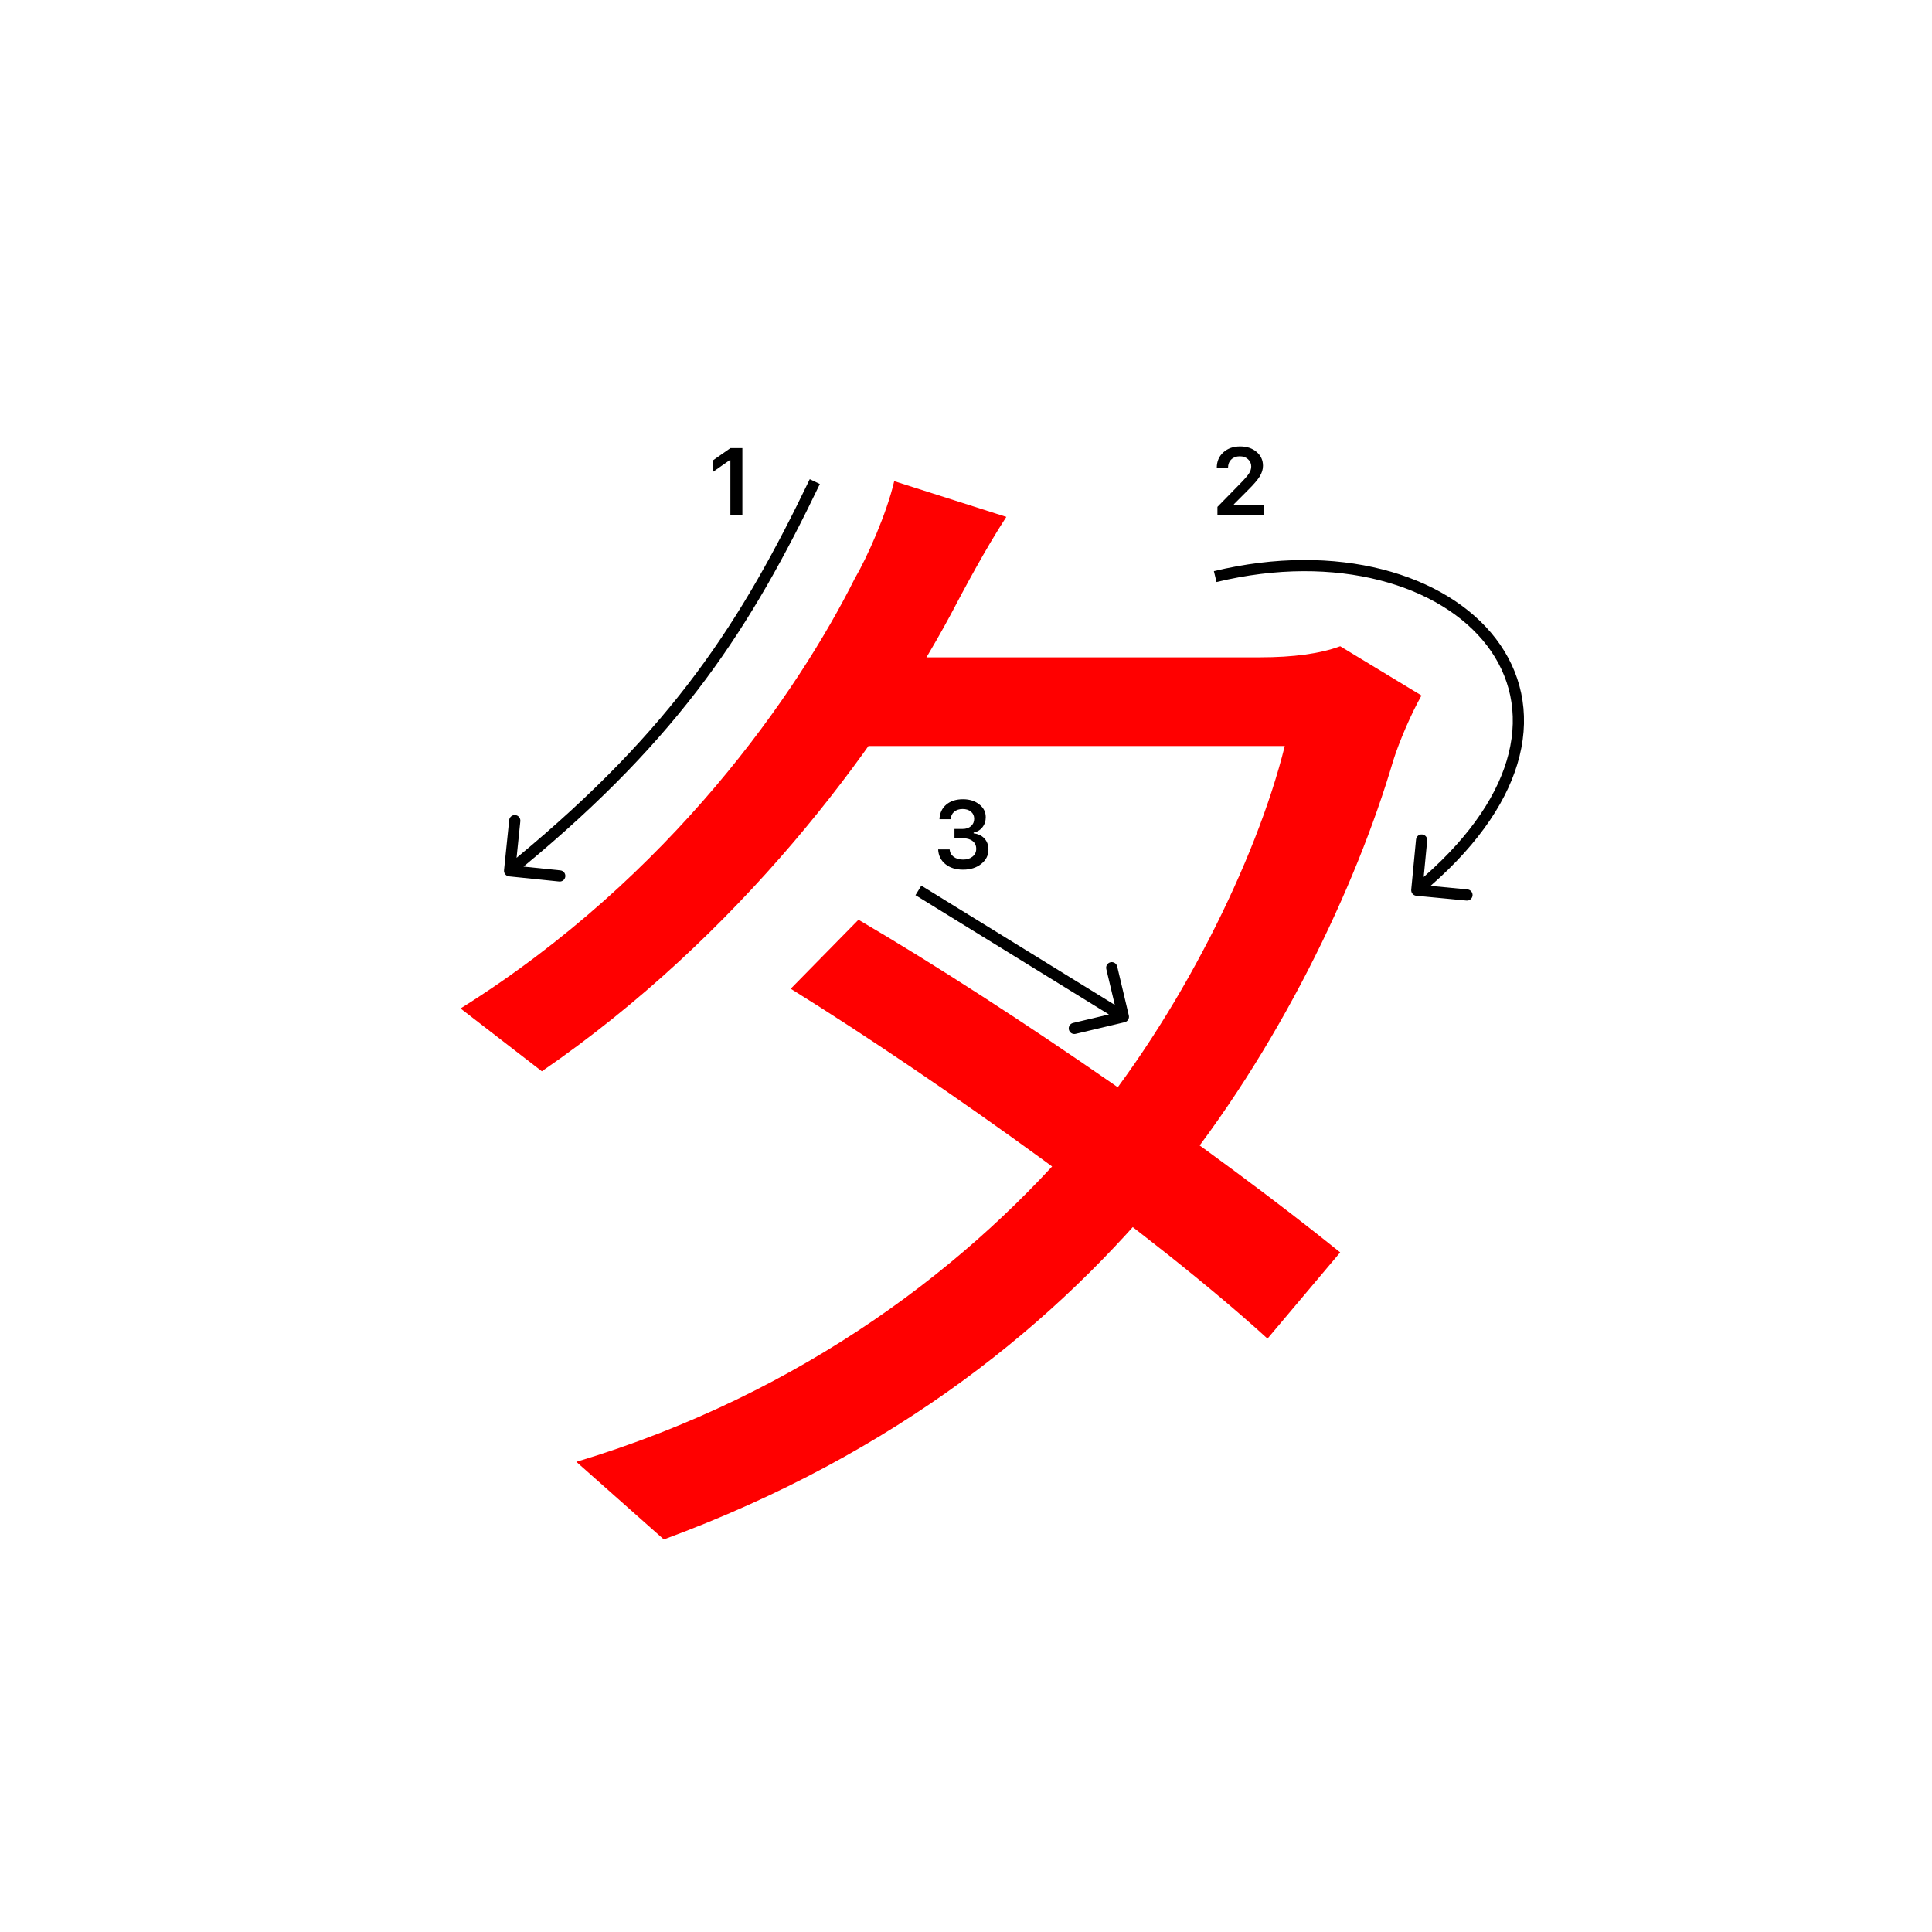 <svg width="345" height="345" viewBox="0 0 345 345" fill="none" xmlns="http://www.w3.org/2000/svg">
<path d="M153.3 164.24C181.46 180.74 217.54 206.04 239.32 223.64L226.34 239.04C206.1 220.56 168.48 193.5 141.2 176.56L153.3 164.24ZM253.84 124.2C252.08 127.28 249.88 132.34 248.78 135.86C242.18 158.3 228.32 187.56 208.96 211.32C188.94 235.96 160.34 259.5 118.54 274.9L102.92 261.04C143.84 248.72 173.76 225.4 193.56 201.86C210.5 181.62 224.36 153.68 229.42 133.22H148.02L155.06 117.38H225.02C230.96 117.38 235.8 116.72 239.32 115.4L253.84 124.2ZM179.7 92.3C175.96 98.02 172 105.5 169.8 109.68C156.82 133.88 131.96 167.1 96.76 191.3L82.24 180.08C119.86 156.54 142.52 123.54 152.64 103.3C154.84 99.56 158.36 91.64 159.68 85.92L179.7 92.3Z" fill="#f00"/>
<path d="M130.426 92V82.18H130.285L127.305 84.272V82.213L130.434 80.022H132.567V92H130.426Z" fill="#000"/>
<path d="M217.283 83.525C217.283 82.407 217.671 81.494 218.445 80.786C219.226 80.077 220.23 79.723 221.458 79.723C222.643 79.723 223.617 80.047 224.38 80.694C225.15 81.342 225.534 82.166 225.534 83.168C225.534 83.81 225.34 84.446 224.953 85.077C224.566 85.703 223.863 86.519 222.845 87.526L220.338 90.041V90.182H225.717V92H217.399V90.514L221.392 86.43C222.211 85.6 222.756 84.978 223.027 84.562C223.299 84.142 223.434 83.721 223.434 83.301C223.434 82.775 223.24 82.341 222.853 81.998C222.471 81.654 221.984 81.483 221.392 81.483C220.767 81.483 220.26 81.671 219.873 82.047C219.486 82.424 219.292 82.916 219.292 83.525V83.558H217.283V83.525Z" fill="#000"/>
<path d="M170.44 149.688V148.027H171.901C172.51 148.027 173.005 147.861 173.387 147.529C173.769 147.192 173.959 146.755 173.959 146.218C173.959 145.687 173.771 145.263 173.395 144.948C173.024 144.627 172.526 144.466 171.901 144.466C171.281 144.466 170.778 144.63 170.39 144.956C170.008 145.283 169.798 145.728 169.759 146.292H167.759C167.814 145.191 168.218 144.322 168.971 143.686C169.723 143.044 170.722 142.723 171.967 142.723C173.129 142.723 174.095 143.028 174.864 143.636C175.639 144.239 176.026 145 176.026 145.919C176.026 146.622 175.83 147.222 175.437 147.72C175.05 148.218 174.524 148.536 173.86 148.675V148.816C174.679 148.91 175.324 149.217 175.794 149.737C176.27 150.257 176.508 150.916 176.508 151.713C176.508 152.742 176.076 153.597 175.213 154.278C174.355 154.958 173.276 155.299 171.976 155.299C170.686 155.299 169.635 154.97 168.821 154.311C168.013 153.653 167.582 152.775 167.526 151.68H169.577C169.621 152.233 169.862 152.676 170.299 153.008C170.736 153.334 171.3 153.498 171.992 153.498C172.678 153.498 173.237 153.32 173.669 152.966C174.106 152.607 174.325 152.145 174.325 151.58C174.325 150.993 174.112 150.531 173.686 150.194C173.259 149.856 172.678 149.688 171.942 149.688H170.44Z" fill="#000"/>
<path fill-rule="evenodd" clip-rule="evenodd" d="M92.243 153.187C120.267 129.998 132.417 110.906 144.599 85.567L146.401 86.433C134.117 111.984 121.801 131.331 93.49 154.751L100.055 155.426C100.605 155.482 101.004 155.973 100.948 156.523C100.891 157.072 100.4 157.472 99.851 157.415L90.898 156.495C90.348 156.438 89.949 155.947 90.005 155.398L90.926 146.445C90.982 145.896 91.473 145.496 92.023 145.553C92.572 145.609 92.972 146.1 92.915 146.65L92.243 153.187Z" fill="#000"/>
<path fill-rule="evenodd" clip-rule="evenodd" d="M265.519 115.258C257.278 104.491 238.749 98.741 217.235 103.934L216.766 101.99C238.751 96.684 258.223 102.434 267.107 114.042C271.57 119.873 273.311 127.138 271.338 135.056C269.493 142.459 264.422 150.358 255.452 158.193L262.055 158.826C262.604 158.879 263.007 159.367 262.955 159.917C262.902 160.467 262.413 160.87 261.864 160.817L252.905 159.958C252.355 159.905 251.952 159.417 252.005 158.867L252.864 149.908C252.917 149.358 253.405 148.955 253.955 149.008C254.505 149.061 254.908 149.549 254.855 150.099L254.231 156.604C262.932 148.98 267.685 141.441 269.397 134.572C271.221 127.255 269.618 120.614 265.519 115.258Z" fill="#000"/>
<path fill-rule="evenodd" clip-rule="evenodd" d="M199.499 172.577L201.576 181.334C201.704 181.871 201.372 182.41 200.834 182.538L192.077 184.616C191.54 184.743 191.001 184.411 190.874 183.873C190.746 183.336 191.078 182.797 191.616 182.67L198.024 181.149L163.475 159.851L164.525 158.149L199.073 179.447L197.553 173.039C197.425 172.502 197.758 171.963 198.295 171.835C198.832 171.708 199.371 172.04 199.499 172.577Z" fill="#000"/>
</svg>
